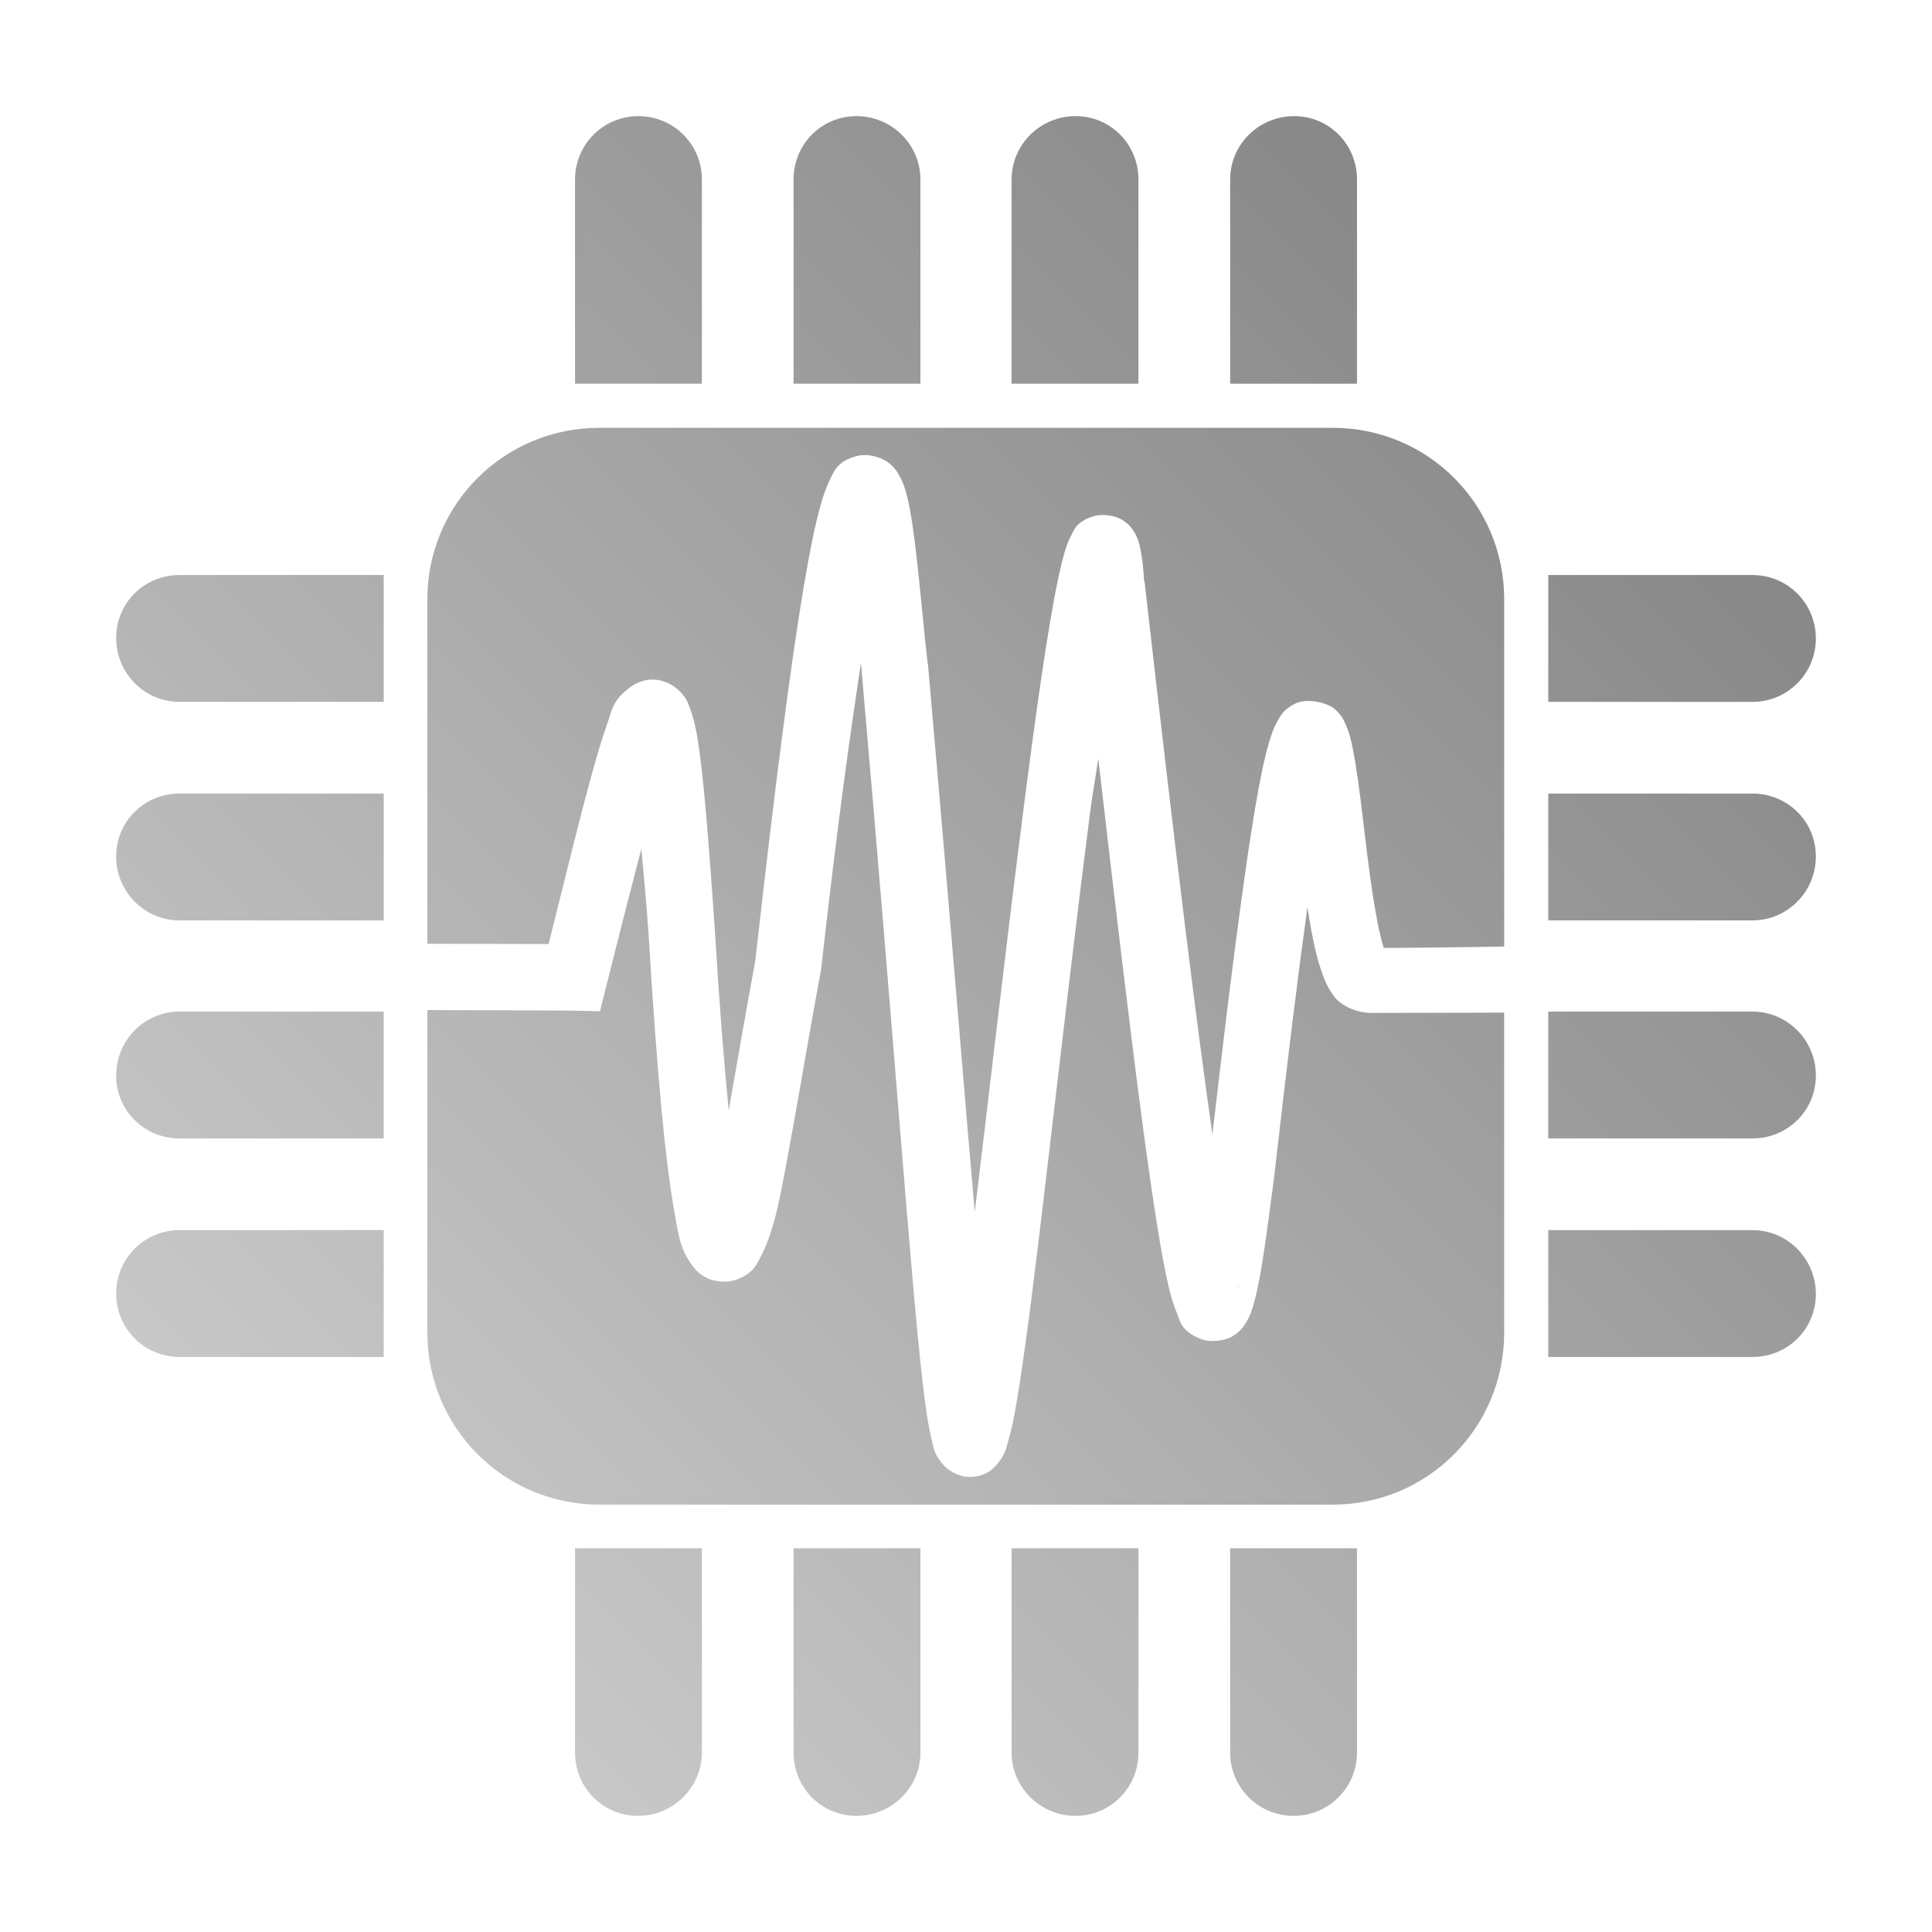 <?xml version="1.0" encoding="UTF-8" standalone="no"?>
<svg xmlns:dc="http://purl.org/dc/elements/1.1/"
     xmlns:cc="http://creativecommons.org/ns#"
     xmlns:rdf="http://www.w3.org/1999/02/22-rdf-syntax-ns#"
     xmlns:svg="http://www.w3.org/2000/svg"
     xmlns="http://www.w3.org/2000/svg"
     xmlns:xlink="http://www.w3.org/1999/xlink"
     width="64" height="64" viewBox="0 0 128 128" version="1.1">
    <title>CPU Graph Icon</title>
    <desc>This icon is a part of Clarity icon theme for gtk</desc>
    <defs>
        <linearGradient x1="0" y1="128" x2="128" y2="0" id="gradient" gradientUnits="userSpaceOnUse">
            <stop id="start" style="stop-color:#dbdbdb;stop-opacity:1" offset="0" />
            <stop id="stop" style="stop-color:#757575;stop-opacity:1" offset="1" />
        </linearGradient>
    </defs>
    <path d="m 42.299,7.694 c -2.329,0 -4.202,1.873 -4.202,4.202 v 13.526 h 8.405 v -13.526 c 0,-2.329 -1.873,-4.202 -4.202,-4.202 z m 14.446,0 c -2.329,0 -4.17,1.873 -4.17,4.202 v 13.526 h 8.405 v -13.526 c 0,-2.329 -1.906,-4.202 -4.235,-4.202 z m 14.511,0 c -2.329,0 -4.235,1.873 -4.235,4.202 v 13.526 h 8.405 v -13.526 c 0,-2.329 -1.84,-4.202 -4.17,-4.202 z m 14.479,0 c -2.329,0 -4.235,1.873 -4.235,4.202 v 13.526 h 8.405 v -13.526 c 0,-2.329 -1.84,-4.202 -4.17,-4.202 z M 39.705,28.345 c -6.298,0 -11.392,5.061 -11.392,11.36 v 22.822 c 4.497,0.006 7.69,0.014 8.033,0.018 1.094,-4.387 2.051,-8.29 2.762,-10.882 0.41,-1.495 0.749,-2.68 1.094,-3.62 0.345,-0.939 0.305,-1.579 1.543,-2.507 0.309,-0.232 0.814,-0.495 1.434,-0.513 0.62,-0.018 1.225,0.25 1.584,0.536 0.718,0.572 0.834,1.054 0.987,1.477 0.307,0.846 0.454,1.724 0.62,2.977 0.331,2.506 0.621,6.293 0.987,11.546 v 0.021 c 0.312,5.126 0.619,8.913 0.921,11.975 0.55,-3.052 1.124,-6.496 1.756,-9.853 0.009,-0.083 0.011,-0.09 0.021,-0.172 1.331,-11.839 2.359,-19.703 3.191,-24.634 0.419,-2.483 0.78,-4.229 1.137,-5.483 0.178,-0.627 0.354,-1.141 0.599,-1.629 0.245,-0.488 0.461,-1.255 1.843,-1.584 0.691,-0.165 1.529,0.087 1.97,0.406 0.441,0.319 0.625,0.625 0.772,0.878 0.292,0.507 0.399,0.902 0.515,1.35 0.232,0.897 0.383,1.954 0.536,3.17 0.305,2.432 0.557,5.443 0.835,7.904 v 0.021 l 0.021,0.023 c 1.694,19.259 2.375,28.076 3.107,36.352 0.929,-7.643 1.996,-17.07 3.256,-26.905 0.815,-6.363 1.591,-11.851 2.269,-15.059 0.17,-0.802 0.326,-1.467 0.515,-2.036 0.094,-0.284 0.192,-0.543 0.363,-0.858 0.172,-0.315 0.296,-0.875 1.457,-1.241 0.58,-0.183 1.425,-0.061 1.906,0.236 0.481,0.297 0.677,0.601 0.815,0.835 0.276,0.469 0.316,0.758 0.386,1.071 0.133,0.597 0.197,1.285 0.256,2.163 h 0.023 c 2.146,18.865 3.456,29.354 4.498,36.652 1.471,-12.736 2.512,-20.379 3.297,-24.121 0.21,-0.998 0.401,-1.745 0.622,-2.376 0.111,-0.316 0.223,-0.602 0.408,-0.921 0.185,-0.319 0.408,-0.77 1.178,-1.137 0.77,-0.367 2.091,-0.069 2.592,0.365 0.5,0.434 0.623,0.784 0.749,1.071 0.253,0.575 0.355,1.057 0.472,1.65 0.469,2.372 0.791,6.153 1.264,9.318 0.236,1.583 0.508,2.998 0.772,3.792 1.705,-0.004 5.937,-0.052 7.978,-0.094 V 39.705 c 0,-6.298 -5.061,-11.36 -11.36,-11.36 z m -27.808,9.751 c -2.329,0 -4.202,1.84 -4.202,4.17 0,2.329 1.873,4.235 4.202,4.235 h 13.526 v -8.405 z m 90.68,0 v 8.405 h 13.526 c 2.329,0 4.202,-1.873 4.202,-4.202 0,-2.329 -1.873,-4.202 -4.202,-4.202 z m -45.539,5.856 c -0.736,4.862 -1.53,10.405 -2.635,20.243 l -0.021,0.086 v 0.064 c -0.705,3.725 -1.365,7.762 -1.992,11.161 -0.628,3.398 -1.012,5.893 -1.992,7.754 -0.245,0.465 -0.462,1.098 -1.607,1.52 -0.572,0.211 -1.407,0.161 -1.949,-0.107 -0.542,-0.267 -0.825,-0.611 -1.028,-0.899 -0.812,-1.152 -0.888,-2.095 -1.178,-3.749 -0.579,-3.305 -1.111,-8.98 -1.67,-18.166 -5.28e-4,-0.009 5.29e-4,-0.012 0,-0.021 -0.181,-2.606 -0.316,-3.739 -0.472,-5.612 -0.673,2.608 -1.335,5.144 -2.315,9.061 l -0.427,1.713 -1.756,-0.043 c 0,0 -4.068,-0.028 -9.683,-0.039 v 21.375 c 0,6.298 5.094,11.392 11.392,11.392 h 48.59 c 6.298,0 11.36,-5.094 11.36,-11.392 V 67.088 c -2.864,0.004 -5.912,0.021 -8.793,0.021 -1.01,0 -2.002,-0.497 -2.421,-1.028 -0.495,-0.628 -0.726,-1.235 -0.942,-1.886 -0.39,-1.174 -0.646,-2.597 -0.878,-4.092 -0.604,4.33 -1.303,9.936 -2.185,17.694 v 0.023 0.021 c -0.495,3.661 -0.833,6.53 -1.328,8.376 -0.124,0.462 -0.229,0.852 -0.536,1.371 -0.153,0.259 -0.36,0.592 -0.878,0.921 -0.518,0.33 -1.508,0.459 -2.163,0.193 -1.309,-0.533 -1.341,-1.194 -1.543,-1.67 -0.202,-0.476 -0.362,-0.968 -0.515,-1.586 -1.01,-4.073 -2.495,-16.051 -4.711,-35.195 -0.2,1.462 -0.354,2.113 -0.558,3.706 -1.621,12.652 -3.355,28.61 -4.241,34.873 -0.294,2.08 -0.53,3.741 -0.772,4.992 -0.121,0.626 -0.252,1.144 -0.384,1.607 -0.132,0.463 -0.158,0.815 -0.644,1.457 -0.243,0.321 -0.763,0.9 -1.756,0.962 -0.993,0.062 -1.731,-0.562 -2.013,-0.919 C 61.83,96.214 61.847,95.858 61.728,95.385 61.492,94.437 61.311,93.193 61.109,91.422 60.302,84.349 59.26,69.195 57.081,44.402 c -0.003,-0.034 0.003,-0.03 0,-0.064 -0.014,-0.126 -0.029,-0.257 -0.043,-0.386 z m -45.141,8.622 c -2.329,0 -4.202,1.84 -4.202,4.17 0,2.329 1.873,4.235 4.202,4.235 h 13.526 v -8.405 z m 90.68,0 v 8.405 h 13.526 c 2.329,0 4.202,-1.906 4.202,-4.235 0,-2.329 -1.873,-4.17 -4.202,-4.17 z M 11.897,67.02 c -2.329,0 -4.202,1.906 -4.202,4.235 0,2.329 1.873,4.17 4.202,4.17 h 13.526 v -8.405 z m 90.68,0 v 8.405 h 13.526 c 2.329,0 4.202,-1.84 4.202,-4.17 0,-2.329 -1.873,-4.235 -4.202,-4.235 z M 11.897,81.499 c -2.329,0 -4.202,1.873 -4.202,4.202 0,2.329 1.873,4.202 4.202,4.202 h 13.526 v -8.405 z m 90.68,0 v 8.405 h 13.526 c 2.329,0 4.202,-1.84 4.202,-4.17 0,-2.329 -1.873,-4.235 -4.202,-4.235 z m -20.604,3.624 c 0.014,0.04 0.055,0.172 0.064,0.193 0.023,0.054 0.048,-0.044 -0.064,-0.193 z m -43.877,17.454 v 13.526 c 0,2.329 1.84,4.202 4.17,4.202 2.329,0 4.235,-1.873 4.235,-4.202 v -13.526 z m 14.479,0 v 13.526 c 0,2.329 1.84,4.202 4.17,4.202 2.329,0 4.235,-1.873 4.235,-4.202 v -13.526 z m 14.446,0 v 13.526 c 0,2.329 1.906,4.202 4.235,4.202 2.329,0 4.17,-1.873 4.17,-4.202 v -13.526 z m 14.479,0 v 13.526 c 0,2.329 1.873,4.202 4.202,4.202 2.329,0 4.202,-1.873 4.202,-4.202 v -13.526 z" style="fill:url(#gradient);fill-opacity:1;stroke:none" />
</svg>